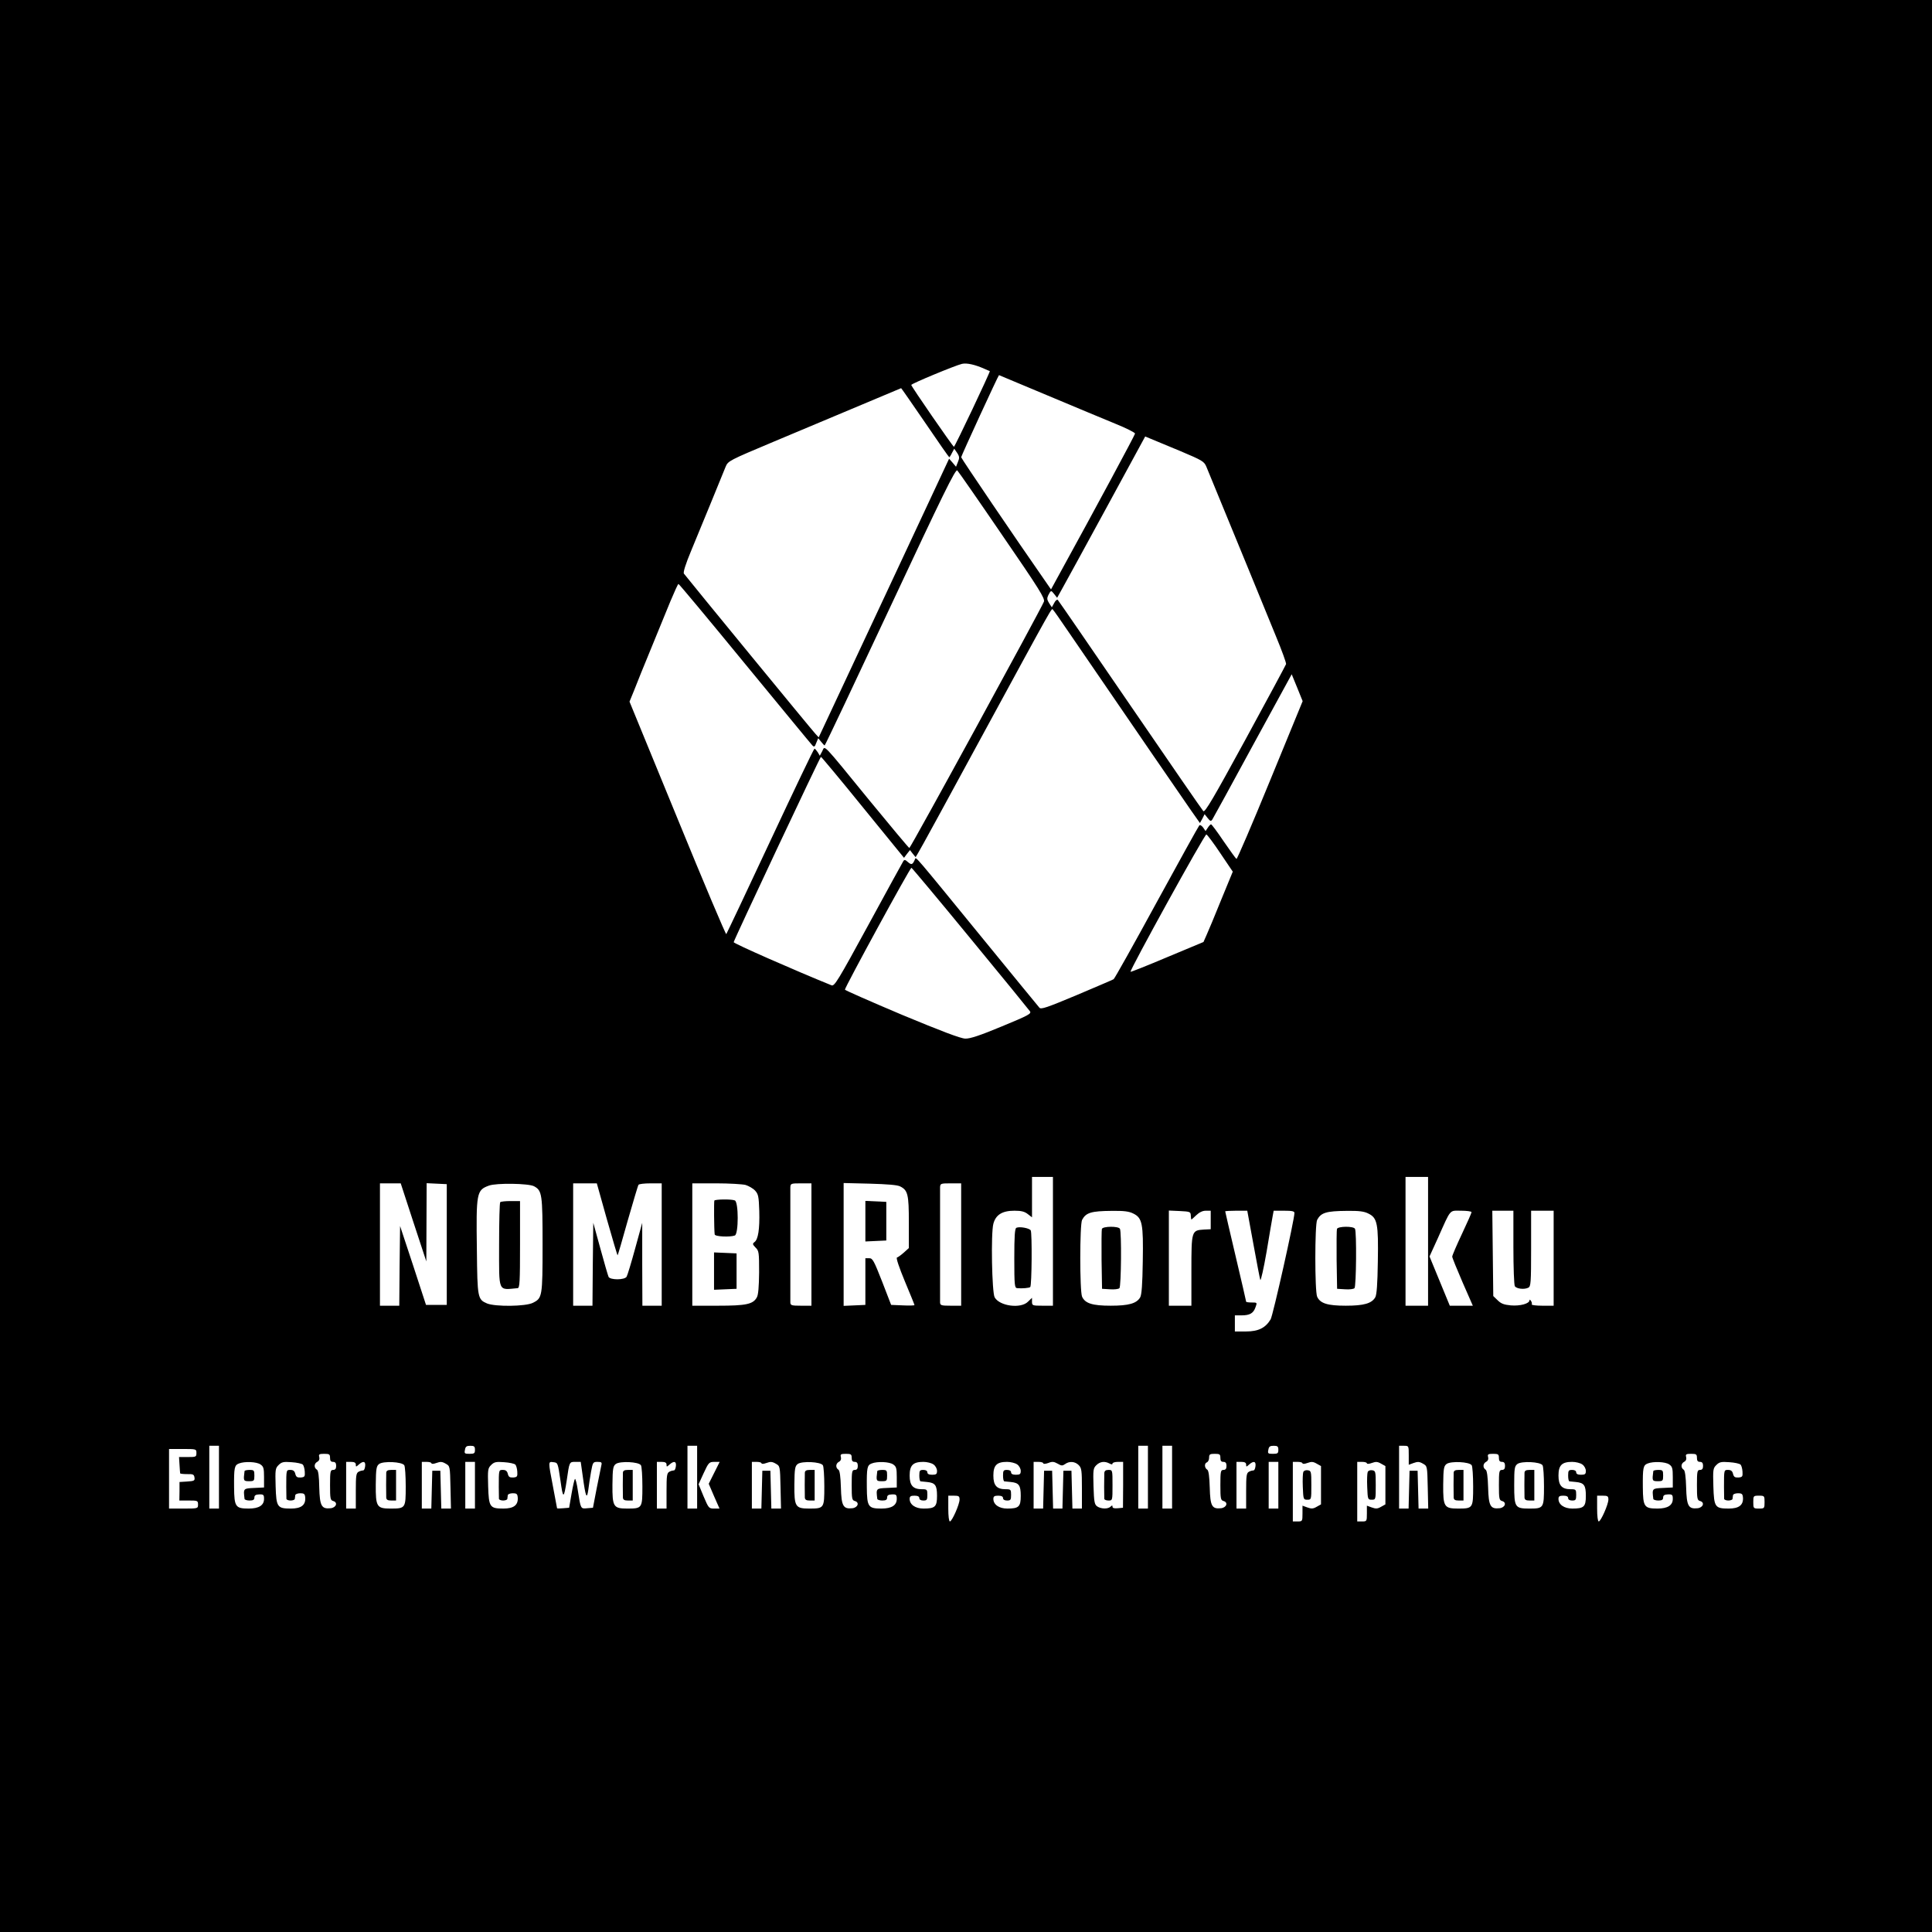 <?xml version="1.0" standalone="no"?>
<!DOCTYPE svg PUBLIC "-//W3C//DTD SVG 20010904//EN"
 "http://www.w3.org/TR/2001/REC-SVG-20010904/DTD/svg10.dtd">
<svg version="1.0" xmlns="http://www.w3.org/2000/svg"
 width="1200pt" height="1200pt" viewBox="0 0 1200 1200"
 preserveAspectRatio="xMidYMid meet">
<g transform="translate(0,1200) scale(0.1,-0.1)"
fill="#000000" stroke="none">
<path d="M0 6000 l0 -6000 6000 0 6000 0 0 6000 0 6000 -6000 0 -6000 0 0
-6000z m6115 3709 c17 -7 31 -14 33 -14 4 -3 -217 -470 -223 -470 -6 0 -265
375 -265 384 0 8 275 122 315 131 30 7 82 -5 140 -31z m391 -165 c164 -69 354
-148 422 -176 67 -27 122 -55 122 -61 0 -8 -247 -467 -463 -860 l-59 -108 -47
68 c-160 229 -511 746 -511 753 0 8 231 510 235 510 1 0 136 -57 301 -126z
m-760 -169 c80 -118 148 -215 150 -215 2 0 10 12 17 27 l14 26 18 -26 c15 -23
15 -32 5 -56 l-12 -30 -21 25 -22 25 -405 -866 -405 -865 -21 23 c-17 17 -780
947 -816 994 -6 7 10 59 46 145 55 133 186 451 213 519 15 36 21 39 297 155
217 91 783 329 793 333 1 1 68 -96 149 -214z m1586 -177 c137 -58 147 -64 161
-97 8 -20 52 -126 97 -236 95 -230 242 -589 336 -819 36 -87 64 -164 62 -171
-2 -6 -115 -217 -252 -468 -199 -365 -252 -455 -262 -445 -7 7 -211 303 -454
658 -243 355 -445 649 -450 654 -4 4 -15 -4 -22 -19 l-15 -27 -17 26 c-13 21
-14 30 -5 49 17 32 17 32 37 7 l18 -23 30 54 c17 30 140 255 274 501 l243 447
36 -15 c20 -8 102 -42 183 -76z m-1107 -522 c233 -339 266 -393 259 -413 -18
-46 -829 -1532 -836 -1530 -4 1 -116 135 -249 297 -302 370 -273 339 -292 304
l-15 -28 -13 22 c-8 12 -17 22 -20 22 -4 0 -127 -258 -274 -572 -147 -315
-271 -576 -274 -580 -3 -4 -140 319 -303 718 l-298 726 29 71 c15 40 62 155
104 257 42 102 96 234 120 293 25 59 47 109 51 110 3 1 188 -221 411 -493 224
-272 412 -501 420 -509 12 -13 16 -10 25 15 l12 29 18 -22 c10 -13 20 -23 22
-23 3 0 186 387 408 861 327 699 405 858 416 847 7 -7 133 -188 279 -402z
m412 -601 c431 -630 715 -1043 761 -1109 l55 -78 15 27 14 28 19 -24 c16 -20
20 -22 29 -9 5 8 119 215 251 459 l242 443 34 -83 34 -84 -202 -492 c-111
-271 -205 -490 -209 -488 -5 3 -40 52 -80 110 -39 58 -74 105 -78 105 -4 0
-13 -10 -20 -21 l-14 -21 -15 22 c-9 12 -19 18 -24 13 -5 -5 -124 -220 -265
-478 -141 -259 -261 -473 -267 -477 -6 -4 -110 -48 -230 -99 -184 -77 -221
-90 -231 -78 -7 8 -176 214 -376 459 -399 489 -391 479 -396 465 -15 -36 -22
-39 -44 -20 -18 16 -23 17 -30 5 -5 -8 -103 -186 -217 -396 -188 -345 -210
-381 -228 -374 -225 91 -609 260 -608 268 5 21 537 1152 542 1151 3 0 121
-141 261 -314 l255 -313 18 24 19 24 17 -22 18 -22 15 25 c9 13 186 337 393
719 461 848 436 803 445 793 5 -4 48 -66 97 -138z m943 -1375 l77 -114 -72
-175 c-39 -97 -80 -195 -91 -219 l-19 -43 -225 -94 c-123 -52 -226 -93 -228
-91 -7 8 461 857 471 853 6 -2 45 -54 87 -117z m-1554 -527 c198 -240 364
-444 371 -454 11 -15 -7 -25 -174 -94 -137 -57 -198 -77 -227 -76 -28 0 -151
47 -394 148 -194 82 -353 152 -354 156 -2 12 404 757 413 757 3 0 168 -197
365 -437z m514 -1883 l0 -400 -65 0 c-62 0 -65 1 -65 25 l0 24 -25 -24 c-44
-45 -176 -28 -207 27 -17 31 -24 397 -8 457 15 56 55 81 131 81 42 0 63 -5 83
-21 l26 -20 0 125 0 126 65 0 65 0 0 -400z m2330 0 l0 -400 -70 0 -70 0 0 400
0 400 70 0 70 0 0 -400z m-6302 118 l80 -243 1 243 1 243 63 -3 62 -3 0 -375
0 -375 -64 0 -65 0 -80 245 -81 245 -3 -247 -2 -248 -60 0 -60 0 0 380 0 380
64 0 65 0 79 -242z m749 224 c50 -27 53 -49 53 -364 0 -323 -2 -331 -60 -360
-45 -23 -233 -25 -285 -4 -58 25 -60 34 -63 331 -5 358 -2 373 75 401 46 17
246 14 280 -4z m453 -207 c35 -124 65 -224 66 -222 2 1 30 98 63 216 34 117
63 217 67 222 3 5 36 9 75 9 l69 0 0 -380 0 -380 -60 0 -60 0 -1 258 0 257
-44 -160 c-24 -88 -48 -167 -53 -175 -13 -21 -101 -21 -112 -1 -4 9 -27 88
-51 176 l-44 160 -3 -257 -2 -258 -60 0 -60 0 0 380 0 380 74 0 73 0 63 -225z
m861 215 c19 -6 46 -21 59 -35 20 -22 23 -36 26 -127 3 -113 -7 -177 -30 -193
-13 -10 -12 -14 7 -34 21 -20 22 -31 22 -154 -1 -88 -5 -140 -14 -155 -23 -43
-67 -52 -241 -52 l-160 0 0 380 0 380 148 0 c81 0 163 -5 183 -10z m409 -370
l0 -380 -65 0 c-58 0 -65 2 -66 20 0 11 0 171 0 355 0 184 0 346 0 360 1 24 4
25 66 25 l65 0 0 -380z m551 361 c48 -24 54 -50 54 -223 l0 -160 -31 -28 c-17
-15 -36 -29 -43 -31 -6 -3 13 -60 49 -147 33 -79 60 -145 60 -148 0 -3 -33 -4
-72 -2 l-73 3 -56 145 c-51 130 -59 145 -80 145 l-24 0 0 -145 0 -145 -67 -3
-68 -3 0 381 0 382 163 -4 c107 -3 171 -8 188 -17z m379 -361 l0 -380 -65 0
c-58 0 -65 2 -66 20 0 11 0 171 0 355 0 184 0 346 0 360 1 24 4 25 66 25 l65
0 0 -380z m1070 192 c55 -27 62 -63 58 -297 -2 -142 -7 -207 -16 -223 -22 -38
-71 -52 -183 -52 -113 0 -159 14 -178 56 -15 34 -15 447 0 477 24 45 56 55
184 56 77 1 108 -3 135 -17z m356 -9 c1 -13 2 -25 3 -27 0 -3 14 9 30 25 20
19 40 29 60 29 l31 0 0 -57 0 -58 -42 -2 c-77 -5 -78 -7 -78 -255 l0 -218 -70
0 -70 0 0 295 0 296 68 -3 c62 -3 67 -5 68 -25z m389 -180 c21 -115 40 -215
43 -223 3 -8 21 71 39 175 17 105 35 205 38 223 l6 32 64 0 c50 0 65 -3 65
-14 0 -41 -133 -635 -148 -661 -32 -53 -76 -75 -153 -75 l-69 0 0 50 0 50 41
0 c52 0 74 13 87 50 11 30 11 30 -24 30 -18 0 -34 2 -34 5 0 3 -29 129 -65
281 -36 152 -65 278 -65 280 0 2 31 4 68 4 l69 0 38 -207z m715 189 c55 -27
62 -63 58 -297 -2 -142 -7 -207 -16 -223 -22 -38 -71 -52 -183 -52 -113 0
-159 14 -178 56 -15 34 -15 447 0 477 24 45 56 55 184 56 77 1 108 -3 135 -17z
m640 9 c0 -5 -27 -66 -60 -136 -33 -70 -60 -133 -60 -140 0 -7 29 -78 64 -159
l64 -146 -72 0 -71 0 -63 153 -63 153 52 114 c83 186 70 170 144 170 36 0 65
-4 65 -9z m260 -218 c0 -126 4 -234 9 -242 11 -16 58 -22 84 -9 15 8 17 30 17
243 l0 235 70 0 70 0 0 -295 0 -295 -71 0 c-38 0 -68 4 -65 8 2 4 1 14 -5 22
-5 8 -9 10 -9 4 0 -21 -58 -37 -116 -32 -43 4 -61 11 -82 32 l-27 26 -3 265
-3 265 66 0 65 0 0 -227z m-8040 -1428 l0 -195 -30 0 -30 0 0 195 0 195 30 0
30 0 0 -195z m1590 170 c0 -22 -4 -25 -34 -25 -30 0 -33 2 -28 25 3 20 10 25
33 25 24 0 29 -4 29 -25z m1380 -170 l0 -195 -30 0 -30 0 0 195 0 195 30 0 30
0 0 -195z m2800 0 l0 -195 -30 0 -30 0 0 195 0 195 30 0 30 0 0 -195z m150 0
l0 -195 -30 0 -30 0 0 195 0 195 30 0 30 0 0 -195z m660 170 c0 -22 -4 -25
-34 -25 -30 0 -33 2 -28 25 3 20 10 25 33 25 24 0 29 -4 29 -25z m810 -34 l0
-59 30 11 c25 9 36 9 58 -4 27 -15 27 -15 30 -147 l3 -132 -30 0 -30 0 -3 118
-3 117 -25 0 -25 0 -3 -117 -3 -118 -29 0 -30 0 0 195 0 195 30 0 c30 0 30 0
30 -59z m-7530 14 c0 -24 -3 -25 -54 -25 l-54 0 3 -47 c2 -27 3 -51 4 -54 1
-3 20 -5 44 -5 36 1 42 -2 45 -21 3 -20 -2 -22 -45 -25 l-48 -3 0 -57 -1 -58
58 0 c55 0 58 -1 58 -25 0 -25 -1 -25 -90 -25 l-90 0 0 185 0 185 85 0 c84 0
85 0 85 -25z m830 -30 c0 -18 5 -25 19 -25 13 0 19 -7 19 -25 0 -18 -6 -25
-19 -25 -17 0 -19 -9 -19 -94 0 -84 2 -94 19 -99 31 -8 20 -41 -15 -45 -57 -6
-68 14 -71 129 -1 68 -6 105 -14 110 -20 12 -19 38 1 49 12 6 16 17 13 30 -5
17 0 20 31 20 32 0 36 -3 36 -25z m3240 0 c0 -18 5 -25 19 -25 13 0 19 -7 19
-25 0 -18 -6 -25 -19 -25 -17 0 -19 -9 -19 -94 0 -84 2 -94 19 -99 31 -8 20
-41 -15 -45 -57 -6 -68 14 -71 129 -2 66 -7 105 -15 110 -19 12 -18 38 2 49
12 6 16 17 13 30 -5 17 0 20 31 20 32 0 36 -3 36 -25z m2290 0 c0 -18 5 -25
19 -25 13 0 19 -7 19 -25 0 -18 -6 -25 -19 -25 -17 0 -19 -9 -19 -94 0 -84 2
-94 19 -99 31 -8 20 -41 -15 -45 -57 -6 -67 14 -70 128 -2 68 -7 106 -15 111
-18 11 -20 39 -3 46 8 3 14 16 14 29 0 21 5 24 35 24 31 0 35 -3 35 -25z
m1730 0 c0 -18 5 -25 19 -25 13 0 19 -7 19 -25 0 -18 -6 -25 -19 -25 -17 0
-19 -9 -19 -94 0 -84 2 -94 19 -99 31 -8 20 -41 -15 -45 -57 -6 -68 14 -71
129 -2 66 -7 105 -15 110 -19 12 -18 38 2 49 12 6 16 17 13 30 -5 17 0 20 31
20 32 0 36 -3 36 -25z m1230 0 c0 -18 5 -25 19 -25 13 0 19 -7 19 -25 0 -18
-6 -25 -19 -25 -17 0 -19 -9 -19 -94 0 -84 2 -94 19 -99 31 -8 20 -41 -15 -45
-57 -6 -68 14 -71 129 -2 66 -7 105 -15 110 -19 12 -18 38 2 49 12 6 16 17 13
30 -5 17 0 20 31 20 32 0 36 -3 36 -25z m-8922 -41 c19 -13 22 -24 22 -79 l0
-64 -62 -3 c-67 -3 -67 -3 -59 -68 0 -5 15 -10 31 -10 23 0 30 5 30 18 0 14 8
19 30 20 27 1 30 -3 30 -28 0 -40 -32 -60 -95 -60 -82 0 -90 10 -91 132 -1
122 2 137 30 148 35 14 110 11 134 -6z m263 -1 c5 -5 11 -25 12 -44 2 -30 -1
-34 -25 -36 -22 -1 -29 3 -34 23 -4 17 -13 24 -30 24 -26 0 -26 2 -26 -105 0
-36 1 -69 1 -75 1 -5 12 -10 26 -10 14 0 26 5 26 10 1 6 2 16 3 23 0 6 14 12
30 12 26 0 30 -4 32 -29 2 -45 -26 -66 -89 -66 -85 0 -91 9 -95 138 -3 103 -2
112 18 132 19 19 30 22 81 18 33 -2 64 -9 70 -15z m329 0 c0 -15 1 -15 18 0
28 25 44 21 40 -10 -2 -16 -7 -27 -13 -26 -5 0 -18 -3 -27 -8 -16 -8 -18 -25
-18 -119 l0 -110 -30 0 -30 0 0 145 0 145 30 0 c21 0 30 -5 30 -17z m301 -4
c5 -7 9 -67 9 -131 0 -136 -1 -138 -94 -138 -86 0 -93 11 -92 149 1 100 4 115
21 128 26 19 142 14 156 -8z m169 12 c0 -5 14 -4 30 2 25 9 36 9 58 -4 27 -15
27 -15 30 -147 l3 -132 -30 0 -30 0 -3 118 -3 117 -25 0 -25 0 -3 -117 -3
-118 -29 0 -30 0 0 145 0 145 30 0 c17 0 30 -4 30 -9z m270 -136 l0 -145 -30
0 -30 0 0 145 0 145 30 0 30 0 0 -145z m251 128 c5 -5 11 -25 12 -44 2 -30 -1
-34 -25 -36 -22 -1 -29 3 -34 23 -4 17 -13 24 -30 24 -26 0 -26 2 -26 -105 0
-36 1 -69 1 -75 1 -5 12 -10 26 -10 14 0 26 5 26 10 1 6 2 16 3 23 0 6 14 12
30 12 26 0 30 -4 32 -29 2 -45 -26 -66 -89 -66 -85 0 -91 9 -95 138 -3 103 -2
112 18 132 19 19 30 22 81 18 33 -2 64 -9 70 -15z m280 -98 c16 -117 21 -117
39 0 17 117 16 115 54 115 l33 0 13 -92 c17 -125 25 -145 34 -82 3 27 11 77
17 112 11 59 12 62 40 62 25 0 29 -3 24 -22 -3 -13 -16 -77 -29 -143 l-23
-120 -36 -3 c-41 -4 -40 -5 -58 111 -6 43 -15 75 -18 71 -3 -3 -13 -45 -21
-92 l-15 -87 -37 -3 c-21 -2 -38 -2 -38 0 0 2 -11 61 -25 133 -31 162 -31 157
3 153 27 -3 27 -5 43 -113z m500 94 c5 -7 9 -67 9 -131 0 -136 -1 -138 -94
-138 -86 0 -93 11 -92 149 1 100 4 115 21 128 26 19 142 14 156 -8z m159 4 c0
-15 1 -15 18 0 28 25 44 21 40 -10 -2 -16 -7 -27 -13 -26 -5 0 -18 -3 -27 -8
-16 -8 -18 -25 -18 -119 l0 -110 -30 0 -30 0 0 145 0 145 30 0 c21 0 30 -5 30
-17z m296 -51 l-34 -68 33 -77 34 -77 -34 0 c-32 0 -34 3 -65 76 l-31 75 32
70 c30 65 34 69 66 69 l33 0 -34 -68z m294 59 c0 -5 14 -4 30 2 25 9 36 9 58
-4 27 -15 27 -15 30 -147 l3 -132 -30 0 -30 0 -3 118 -3 117 -25 0 -25 0 -3
-117 -3 -118 -29 0 -30 0 0 145 0 145 30 0 c17 0 30 -4 30 -9z m381 -12 c5 -7
9 -67 9 -131 0 -136 -1 -138 -94 -138 -86 0 -93 11 -92 149 1 100 4 115 21
128 26 19 142 14 156 -8z m437 5 c19 -13 22 -24 22 -79 l0 -64 -62 -3 c-67 -3
-67 -3 -59 -68 0 -5 15 -10 31 -10 23 0 30 5 30 18 0 14 8 19 30 20 27 1 30
-3 30 -28 0 -40 -32 -60 -95 -60 -82 0 -90 10 -91 132 -1 122 2 137 30 148 35
14 110 11 134 -6z m250 0 c12 -8 22 -26 22 -40 0 -20 -5 -24 -30 -24 -20 0
-30 5 -30 15 0 9 -9 15 -25 15 -22 0 -25 -4 -25 -35 0 -19 3 -35 8 -36 4 0 22
-2 40 -4 51 -5 62 -20 62 -86 0 -68 -12 -79 -84 -79 -51 0 -86 25 -86 60 0 16
7 20 30 20 20 0 30 -5 30 -15 0 -9 9 -15 25 -15 22 0 25 4 25 35 0 33 -2 35
-33 35 -56 0 -77 23 -77 85 0 64 21 85 85 85 22 0 51 -7 63 -16z m520 0 c12
-8 22 -26 22 -40 0 -20 -5 -24 -30 -24 -20 0 -30 5 -30 15 0 9 -9 15 -25 15
-22 0 -25 -4 -25 -35 0 -19 3 -35 8 -36 4 0 22 -2 40 -4 51 -5 62 -20 62 -86
0 -68 -12 -79 -84 -79 -51 0 -86 25 -86 60 0 16 7 20 30 20 20 0 30 -5 30 -15
0 -9 9 -15 25 -15 22 0 25 4 25 35 0 33 -2 35 -33 35 -56 0 -77 23 -77 85 0
64 21 85 85 85 22 0 51 -7 63 -16z m162 7 c0 -5 14 -4 31 2 24 10 35 9 58 -4
24 -14 30 -14 46 -3 27 20 62 17 85 -6 18 -18 20 -33 20 -145 l0 -125 -30 0
-29 0 -3 118 -3 117 -25 0 -25 0 -3 -117 -3 -118 -29 0 -29 0 -3 118 -3 117
-25 0 -25 0 -3 -117 -3 -118 -29 0 -30 0 0 145 0 145 30 0 c17 0 30 -4 30 -9z
m411 -1 c13 -7 19 -7 19 0 0 5 15 10 33 10 l33 0 0 -142 -1 -143 -32 -3 c-22
-2 -33 1 -33 9 0 10 -3 10 -12 1 -16 -16 -60 -15 -84 2 -16 12 -19 29 -22 124
-3 101 -2 112 17 131 23 23 52 27 82 11z m849 -7 c0 -15 1 -15 18 0 28 25 44
21 40 -10 -2 -16 -7 -27 -13 -26 -5 0 -18 -3 -27 -8 -16 -8 -18 -25 -18 -119
l0 -110 -30 0 -30 0 0 145 0 145 30 0 c21 0 30 -5 30 -17z m200 -128 l0 -145
-30 0 -30 0 0 145 0 145 30 0 30 0 0 -145z m150 136 c0 -5 14 -4 30 2 25 9 36
9 58 -4 l27 -15 0 -119 0 -119 -27 -15 c-22 -13 -33 -13 -58 -4 l-30 11 0 -49
c0 -48 -1 -49 -30 -49 l-30 0 0 185 0 185 30 0 c17 0 30 -4 30 -9z m400 0 c0
-5 14 -4 30 2 25 9 36 9 58 -4 l27 -15 0 -119 0 -119 -27 -15 c-22 -13 -33
-13 -58 -4 l-30 11 0 -49 c0 -48 -1 -49 -30 -49 l-30 0 0 185 0 185 30 0 c17
0 30 -4 30 -9z m651 -12 c5 -7 9 -67 9 -131 0 -136 -1 -138 -94 -138 -86 0
-93 11 -92 149 1 100 4 115 21 128 26 19 142 14 156 -8z m440 0 c5 -7 9 -67 9
-131 0 -136 -2 -138 -92 -138 -88 0 -93 8 -93 145 0 105 2 118 20 132 26 19
142 14 156 -8z m247 5 c12 -8 22 -26 22 -40 0 -20 -5 -24 -30 -24 -20 0 -30 5
-30 15 0 9 -9 15 -25 15 -22 0 -25 -4 -25 -35 0 -19 3 -35 8 -36 4 0 22 -2 40
-4 51 -5 62 -20 62 -86 0 -68 -12 -79 -84 -79 -51 0 -86 25 -86 60 0 16 7 20
30 20 20 0 30 -5 30 -15 0 -9 9 -15 25 -15 22 0 25 4 25 35 0 33 -2 35 -33 35
-56 0 -77 23 -77 85 0 64 21 85 85 85 22 0 51 -7 63 -16z m540 0 c19 -13 22
-24 22 -79 l0 -64 -62 -3 c-67 -3 -67 -3 -59 -68 0 -5 15 -10 31 -10 23 0 30
5 30 18 0 14 8 19 30 20 27 1 30 -3 30 -28 0 -40 -32 -60 -95 -60 -82 0 -90
10 -91 132 -1 122 2 137 30 148 35 14 110 11 134 -6z m443 -1 c5 -5 11 -25 12
-44 2 -30 -1 -34 -25 -36 -22 -1 -29 3 -34 23 -4 17 -13 24 -30 24 -26 0 -26
2 -26 -105 0 -36 1 -69 1 -75 1 -5 12 -10 26 -10 14 0 26 5 26 10 1 6 2 16 3
23 0 6 14 12 30 12 26 0 30 -4 32 -29 2 -45 -26 -66 -89 -66 -85 0 -91 9 -95
138 -3 103 -2 112 18 132 19 19 30 22 81 18 33 -2 64 -9 70 -15z m-4851 -217
c0 -30 -47 -136 -60 -136 -6 0 -10 33 -10 80 l0 80 35 0 c30 0 35 -3 35 -24z
m4030 0 c0 -30 -47 -136 -60 -136 -6 0 -10 33 -10 80 l0 80 35 0 c30 0 35 -3
35 -24z m970 -16 c0 -39 -1 -40 -35 -40 -34 0 -35 1 -35 40 0 39 1 40 35 40
34 0 35 -1 35 -40z"/>
<path d="M6313 4374 c-10 -4 -13 -52 -13 -190 0 -168 2 -184 18 -185 30 -3 76
1 81 7 10 9 12 338 3 352 -9 14 -69 25 -89 16z"/>
<path d="M3107 4533 c-4 -3 -7 -122 -7 -264 0 -302 -9 -281 115 -270 13 1 15
38 15 271 l0 270 -58 0 c-32 0 -62 -3 -65 -7z"/>
<path d="M4437 4543 c-3 -7 -2 -177 2 -210 1 -14 95 -18 125 -7 24 9 24 209 0
218 -22 9 -122 7 -127 -1z"/>
<path d="M4435 4105 l0 -116 70 3 70 3 0 110 0 110 -70 3 -70 3 0 -116z"/>
<path d="M5375 4415 l0 -126 65 3 65 3 0 120 0 120 -65 3 -65 3 0 -126z"/>
<path d="M6844 4367 c-2 -7 -3 -94 -2 -192 l3 -180 49 -3 c27 -2 53 1 59 7 11
11 14 351 3 369 -10 17 -105 16 -112 -1z"/>
<path d="M8304 4367 c-2 -7 -3 -94 -2 -192 l3 -180 49 -3 c27 -2 53 1 59 7 11
11 14 351 3 369 -10 17 -105 16 -112 -1z"/>
<path d="M1519 2863 c-8 -61 -7 -63 28 -63 31 0 33 2 33 35 0 32 -2 35 -30 35
-16 0 -30 -3 -31 -7z"/>
<path d="M2399 2853 c-1 -22 -1 -131 0 -155 1 -13 9 -18 31 -18 l30 0 0 95 0
95 -30 0 c-22 0 -30 -5 -31 -17z"/>
<path d="M3869 2853 c-1 -22 -1 -131 0 -155 1 -13 9 -18 31 -18 l30 0 0 95 0
95 -30 0 c-22 0 -30 -5 -31 -17z"/>
<path d="M4999 2853 c-1 -22 -1 -131 0 -155 1 -13 9 -18 31 -18 l30 0 0 95 0
95 -30 0 c-22 0 -30 -5 -31 -17z"/>
<path d="M5449 2863 c-8 -61 -7 -63 28 -63 31 0 33 2 33 35 0 32 -2 35 -30 35
-16 0 -30 -3 -31 -7z"/>
<path d="M6859 2850 c0 -11 -1 -49 -1 -85 0 -36 1 -69 1 -75 1 -5 12 -10 26
-10 25 0 25 0 25 95 0 95 0 95 -25 95 -18 0 -25 -6 -26 -20z"/>
<path d="M8095 2857 c-3 -7 -5 -49 -3 -93 3 -77 4 -79 28 -79 25 0 25 1 25 90
0 86 -1 90 -23 93 -12 2 -24 -3 -27 -11z"/>
<path d="M8495 2857 c-3 -7 -5 -49 -3 -93 3 -77 4 -79 28 -79 25 0 25 1 25 90
0 86 -1 90 -23 93 -12 2 -24 -3 -27 -11z"/>
<path d="M9029 2853 c-1 -22 -1 -131 0 -155 1 -13 9 -18 31 -18 l30 0 0 95 0
95 -30 0 c-22 0 -30 -5 -31 -17z"/>
<path d="M9469 2853 c-1 -22 -1 -131 0 -155 1 -13 9 -18 31 -18 l30 0 0 95 0
95 -30 0 c-22 0 -30 -5 -31 -17z"/>
<path d="M10269 2863 c-8 -61 -7 -63 28 -63 31 0 33 2 33 35 0 32 -2 35 -30
35 -16 0 -30 -3 -31 -7z"/>
</g>
</svg>
